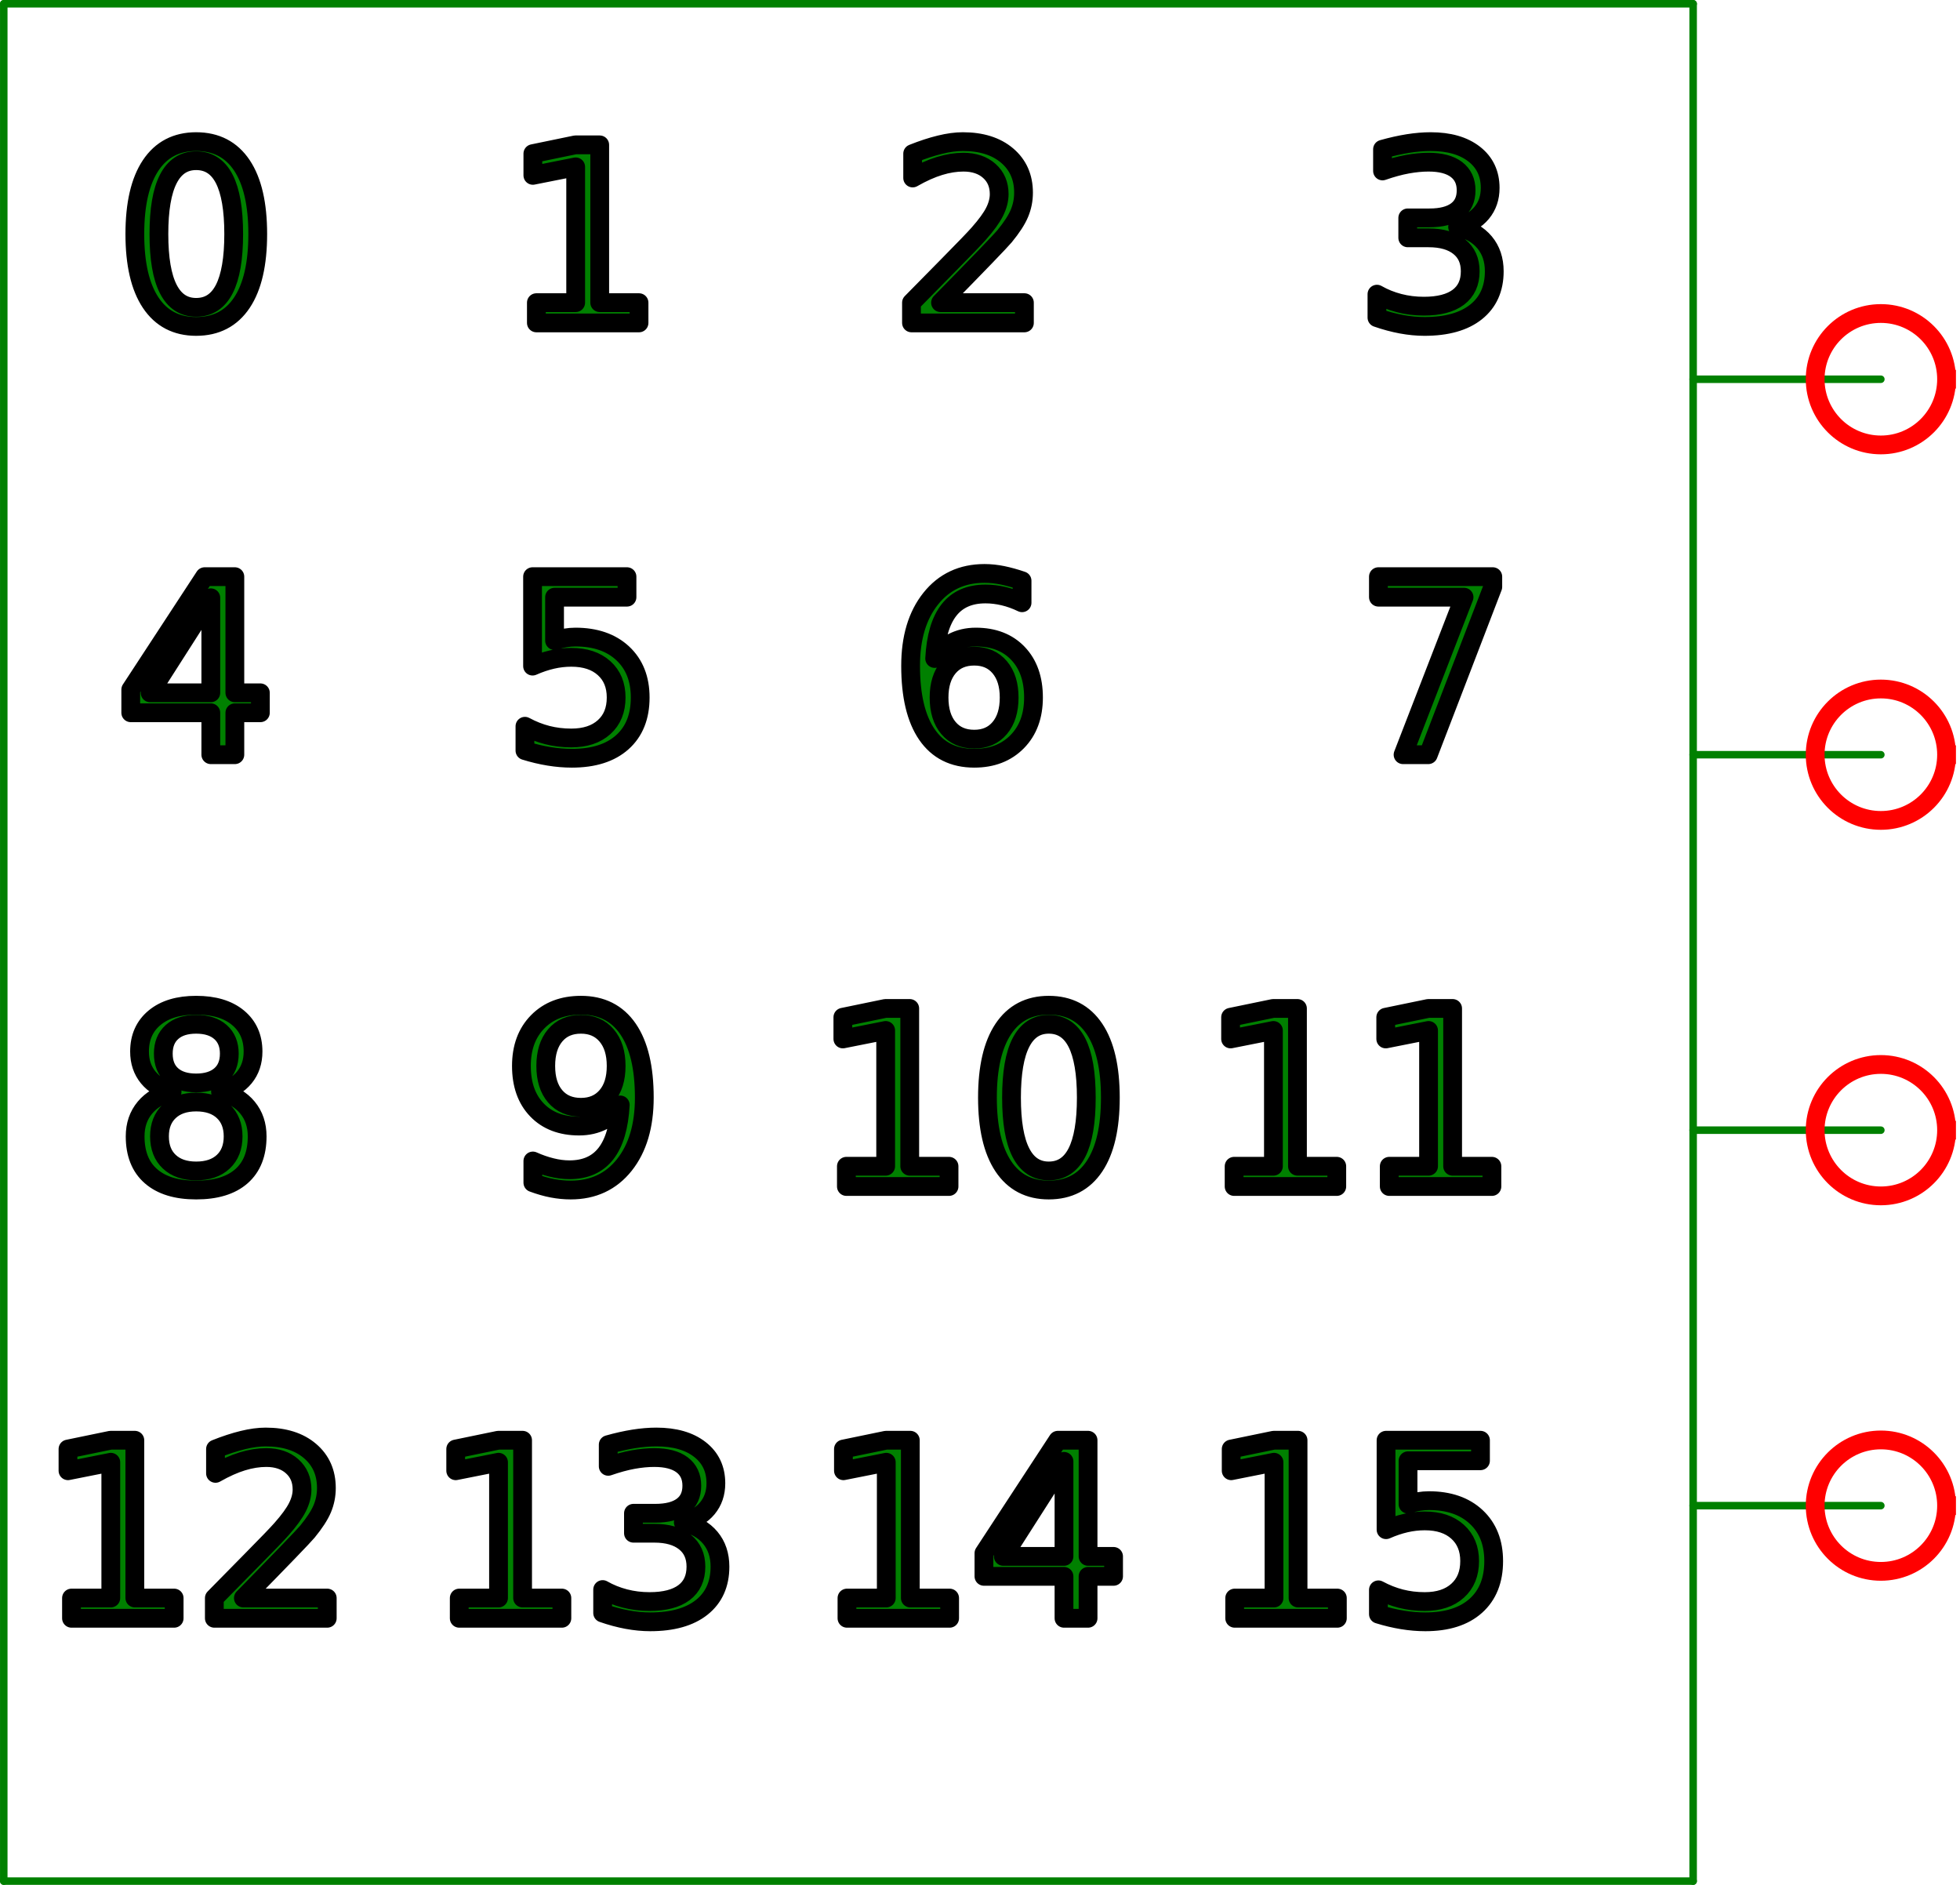 <?xml version="1.0" encoding="UTF-8" standalone="no"?>
<svg width="36.689mm" height="35.278mm"
 viewBox="0 0 104 100"
 xmlns="http://www.w3.org/2000/svg" xmlns:xlink="http://www.w3.org/1999/xlink"  version="1.2" baseProfile="tiny">
<title>4Bit Pattern</title>
<desc>4bit pattern generator verilog device</desc>
<defs>
</defs>
<g fill="none" stroke="black" stroke-width="1" fill-rule="evenodd" stroke-linecap="square" stroke-linejoin="bevel" >

<g fill="none" stroke="#000000" stroke-opacity="1" stroke-width="1" stroke-linecap="square" stroke-linejoin="bevel" transform="matrix(1,0,0,1,0,0)"
font-family="Oxygen-Sans Sans-Book" font-size="10" font-weight="400" font-style="normal" 
>
</g>

<g fill="none" stroke="#000000" stroke-opacity="1" stroke-width="1" stroke-linecap="square" stroke-linejoin="bevel" transform="matrix(1,0,0,1,0,0)"
font-family="Oxygen-Sans Sans-Book" font-size="10" font-weight="400" font-style="normal" 
>
</g>

<g fill="none" stroke="#000000" stroke-opacity="1" stroke-width="1" stroke-linecap="square" stroke-linejoin="bevel" transform="matrix(0.996,0,0,0.996,59.96,50)"
font-family="Oxygen-Sans Sans-Book" font-size="10" font-weight="400" font-style="normal" 
>
</g>

<g fill="none" stroke="#000000" stroke-opacity="1" stroke-width="1" stroke-linecap="square" stroke-linejoin="bevel" transform="matrix(0.996,0,0,0.996,59.96,50)"
font-family="Oxygen-Sans Sans-Book" font-size="10" font-weight="400" font-style="normal" 
>
</g>

<g fill="none" stroke="#000000" stroke-opacity="1" stroke-width="1" stroke-linecap="square" stroke-linejoin="bevel" transform="matrix(0.996,0,0,0.996,59.96,50)"
font-family="Oxygen-Sans Sans-Book" font-size="10" font-weight="400" font-style="normal" 
>
</g>

<g fill="none" stroke="#008000" stroke-opacity="1" stroke-width="0.4" stroke-linecap="round" stroke-linejoin="round" transform="matrix(0.996,0,0,0.996,59.96,50)"
font-family="Oxygen-Sans Sans-Book" font-size="10" font-weight="400" font-style="normal" 
>
<polyline fill="none" vector-effect="none" points="-60,-50 30,-50 " />
</g>

<g fill="none" stroke="#000000" stroke-opacity="1" stroke-width="1" stroke-linecap="square" stroke-linejoin="bevel" transform="matrix(0.996,0,0,0.996,59.96,50)"
font-family="Oxygen-Sans Sans-Book" font-size="10" font-weight="400" font-style="normal" 
>
</g>

<g fill="none" stroke="#000000" stroke-opacity="1" stroke-width="1" stroke-linecap="square" stroke-linejoin="bevel" transform="matrix(0.996,0,0,0.996,59.96,50)"
font-family="Oxygen-Sans Sans-Book" font-size="10" font-weight="400" font-style="normal" 
>
</g>

<g fill="none" stroke="#008000" stroke-opacity="1" stroke-width="0.4" stroke-linecap="round" stroke-linejoin="round" transform="matrix(0.996,0,0,0.996,59.96,50)"
font-family="Oxygen-Sans Sans-Book" font-size="10" font-weight="400" font-style="normal" 
>
<polyline fill="none" vector-effect="none" points="30,-50 30,50 " />
</g>

<g fill="none" stroke="#000000" stroke-opacity="1" stroke-width="1" stroke-linecap="square" stroke-linejoin="bevel" transform="matrix(0.996,0,0,0.996,59.96,50)"
font-family="Oxygen-Sans Sans-Book" font-size="10" font-weight="400" font-style="normal" 
>
</g>

<g fill="none" stroke="#000000" stroke-opacity="1" stroke-width="1" stroke-linecap="square" stroke-linejoin="bevel" transform="matrix(0.996,0,0,0.996,59.96,50)"
font-family="Oxygen-Sans Sans-Book" font-size="10" font-weight="400" font-style="normal" 
>
</g>

<g fill="none" stroke="#008000" stroke-opacity="1" stroke-width="0.4" stroke-linecap="round" stroke-linejoin="round" transform="matrix(0.996,0,0,0.996,59.96,50)"
font-family="Oxygen-Sans Sans-Book" font-size="10" font-weight="400" font-style="normal" 
>
<polyline fill="none" vector-effect="none" points="30,50 -60,50 " />
</g>

<g fill="none" stroke="#000000" stroke-opacity="1" stroke-width="1" stroke-linecap="square" stroke-linejoin="bevel" transform="matrix(0.996,0,0,0.996,59.96,50)"
font-family="Oxygen-Sans Sans-Book" font-size="10" font-weight="400" font-style="normal" 
>
</g>

<g fill="none" stroke="#000000" stroke-opacity="1" stroke-width="1" stroke-linecap="square" stroke-linejoin="bevel" transform="matrix(0.996,0,0,0.996,59.96,50)"
font-family="Oxygen-Sans Sans-Book" font-size="10" font-weight="400" font-style="normal" 
>
</g>

<g fill="none" stroke="#008000" stroke-opacity="1" stroke-width="0.4" stroke-linecap="round" stroke-linejoin="round" transform="matrix(0.996,0,0,0.996,59.96,50)"
font-family="Oxygen-Sans Sans-Book" font-size="10" font-weight="400" font-style="normal" 
>
<polyline fill="none" vector-effect="none" points="-60,50 -60,-50 " />
</g>

<g fill="none" stroke="#000000" stroke-opacity="1" stroke-width="1" stroke-linecap="square" stroke-linejoin="bevel" transform="matrix(0.996,0,0,0.996,59.96,50)"
font-family="Oxygen-Sans Sans-Book" font-size="10" font-weight="400" font-style="normal" 
>
</g>

<g fill="none" stroke="#000000" stroke-opacity="1" stroke-width="1" stroke-linecap="square" stroke-linejoin="bevel" transform="matrix(0.996,0,0,0.996,59.96,50)"
font-family="Oxygen-Sans Sans-Book" font-size="10" font-weight="400" font-style="normal" 
>
</g>

<g fill="none" stroke="#008000" stroke-opacity="1" stroke-width="0.4" stroke-linecap="round" stroke-linejoin="round" transform="matrix(0.996,0,0,0.996,59.96,50)"
font-family="Oxygen-Sans Sans-Book" font-size="10" font-weight="400" font-style="normal" 
>
<polyline fill="none" vector-effect="none" points="40,-30 30,-30 " />
</g>

<g fill="none" stroke="#000000" stroke-opacity="1" stroke-width="1" stroke-linecap="square" stroke-linejoin="bevel" transform="matrix(0.996,0,0,0.996,59.96,50)"
font-family="Oxygen-Sans Sans-Book" font-size="10" font-weight="400" font-style="normal" 
>
</g>

<g fill="none" stroke="#000000" stroke-opacity="1" stroke-width="1" stroke-linecap="square" stroke-linejoin="bevel" transform="matrix(0.996,0,0,0.996,59.96,50)"
font-family="Oxygen-Sans Sans-Book" font-size="10" font-weight="400" font-style="normal" 
>
</g>

<g fill="none" stroke="#008000" stroke-opacity="1" stroke-width="0.4" stroke-linecap="round" stroke-linejoin="round" transform="matrix(0.996,0,0,0.996,59.96,50)"
font-family="Oxygen-Sans Sans-Book" font-size="10" font-weight="400" font-style="normal" 
>
<polyline fill="none" vector-effect="none" points="40,-10 30,-10 " />
</g>

<g fill="none" stroke="#000000" stroke-opacity="1" stroke-width="1" stroke-linecap="square" stroke-linejoin="bevel" transform="matrix(0.996,0,0,0.996,59.96,50)"
font-family="Oxygen-Sans Sans-Book" font-size="10" font-weight="400" font-style="normal" 
>
</g>

<g fill="none" stroke="#000000" stroke-opacity="1" stroke-width="1" stroke-linecap="square" stroke-linejoin="bevel" transform="matrix(0.996,0,0,0.996,59.96,50)"
font-family="Oxygen-Sans Sans-Book" font-size="10" font-weight="400" font-style="normal" 
>
</g>

<g fill="none" stroke="#008000" stroke-opacity="1" stroke-width="0.4" stroke-linecap="round" stroke-linejoin="round" transform="matrix(0.996,0,0,0.996,59.96,50)"
font-family="Oxygen-Sans Sans-Book" font-size="10" font-weight="400" font-style="normal" 
>
<polyline fill="none" vector-effect="none" points="40,10 30,10 " />
</g>

<g fill="none" stroke="#000000" stroke-opacity="1" stroke-width="1" stroke-linecap="square" stroke-linejoin="bevel" transform="matrix(0.996,0,0,0.996,59.96,50)"
font-family="Oxygen-Sans Sans-Book" font-size="10" font-weight="400" font-style="normal" 
>
</g>

<g fill="none" stroke="#000000" stroke-opacity="1" stroke-width="1" stroke-linecap="square" stroke-linejoin="bevel" transform="matrix(0.996,0,0,0.996,59.96,50)"
font-family="Oxygen-Sans Sans-Book" font-size="10" font-weight="400" font-style="normal" 
>
</g>

<g fill="none" stroke="#008000" stroke-opacity="1" stroke-width="0.4" stroke-linecap="round" stroke-linejoin="round" transform="matrix(0.996,0,0,0.996,59.96,50)"
font-family="Oxygen-Sans Sans-Book" font-size="10" font-weight="400" font-style="normal" 
>
<polyline fill="none" vector-effect="none" points="40,30 30,30 " />
</g>

<g fill="none" stroke="#000000" stroke-opacity="1" stroke-width="1" stroke-linecap="square" stroke-linejoin="bevel" transform="matrix(0.996,0,0,0.996,59.96,50)"
font-family="Oxygen-Sans Sans-Book" font-size="10" font-weight="400" font-style="normal" 
>
</g>

<g fill="none" stroke="#000000" stroke-opacity="1" stroke-width="1" stroke-linecap="square" stroke-linejoin="bevel" transform="matrix(0.996,0,0,0.996,99.801,79.88)"
font-family="Oxygen-Sans Sans-Book" font-size="10" font-weight="400" font-style="normal" 
>
</g>

<g fill="none" stroke="#ff0000" stroke-opacity="1" stroke-width="1" stroke-linecap="square" stroke-linejoin="bevel" transform="matrix(0.996,0,0,0.996,99.801,79.88)"
font-family="Oxygen-Sans Sans-Book" font-size="10" font-weight="400" font-style="normal" 
>
<path vector-effect="non-scaling-stroke" fill-rule="evenodd" d="M3.5,0 C3.5,1.933 1.933,3.5 0,3.5 C-1.933,3.5 -3.5,1.933 -3.5,0 C-3.5,-1.933 -1.933,-3.5 0,-3.5 C1.933,-3.5 3.5,-1.933 3.5,0 "/>
</g>

<g fill="none" stroke="#000000" stroke-opacity="1" stroke-width="1" stroke-linecap="square" stroke-linejoin="bevel" transform="matrix(0.996,0,0,0.996,99.801,79.88)"
font-family="Oxygen-Sans Sans-Book" font-size="10" font-weight="400" font-style="normal" 
>
</g>

<g fill="none" stroke="#000000" stroke-opacity="1" stroke-width="1" stroke-linecap="square" stroke-linejoin="bevel" transform="matrix(0.996,0,0,0.996,99.801,59.96)"
font-family="Oxygen-Sans Sans-Book" font-size="10" font-weight="400" font-style="normal" 
>
</g>

<g fill="none" stroke="#ff0000" stroke-opacity="1" stroke-width="1" stroke-linecap="square" stroke-linejoin="bevel" transform="matrix(0.996,0,0,0.996,99.801,59.96)"
font-family="Oxygen-Sans Sans-Book" font-size="10" font-weight="400" font-style="normal" 
>
<path vector-effect="non-scaling-stroke" fill-rule="evenodd" d="M3.5,0 C3.5,1.933 1.933,3.5 0,3.5 C-1.933,3.5 -3.5,1.933 -3.5,0 C-3.5,-1.933 -1.933,-3.5 0,-3.5 C1.933,-3.5 3.5,-1.933 3.5,0 "/>
</g>

<g fill="none" stroke="#000000" stroke-opacity="1" stroke-width="1" stroke-linecap="square" stroke-linejoin="bevel" transform="matrix(0.996,0,0,0.996,99.801,59.96)"
font-family="Oxygen-Sans Sans-Book" font-size="10" font-weight="400" font-style="normal" 
>
</g>

<g fill="none" stroke="#000000" stroke-opacity="1" stroke-width="1" stroke-linecap="square" stroke-linejoin="bevel" transform="matrix(0.996,0,0,0.996,99.801,40.04)"
font-family="Oxygen-Sans Sans-Book" font-size="10" font-weight="400" font-style="normal" 
>
</g>

<g fill="none" stroke="#ff0000" stroke-opacity="1" stroke-width="1" stroke-linecap="square" stroke-linejoin="bevel" transform="matrix(0.996,0,0,0.996,99.801,40.04)"
font-family="Oxygen-Sans Sans-Book" font-size="10" font-weight="400" font-style="normal" 
>
<path vector-effect="non-scaling-stroke" fill-rule="evenodd" d="M3.5,0 C3.5,1.933 1.933,3.5 0,3.5 C-1.933,3.5 -3.5,1.933 -3.5,0 C-3.5,-1.933 -1.933,-3.5 0,-3.5 C1.933,-3.5 3.5,-1.933 3.5,0 "/>
</g>

<g fill="none" stroke="#000000" stroke-opacity="1" stroke-width="1" stroke-linecap="square" stroke-linejoin="bevel" transform="matrix(0.996,0,0,0.996,99.801,40.04)"
font-family="Oxygen-Sans Sans-Book" font-size="10" font-weight="400" font-style="normal" 
>
</g>

<g fill="none" stroke="#000000" stroke-opacity="1" stroke-width="1" stroke-linecap="square" stroke-linejoin="bevel" transform="matrix(0.996,0,0,0.996,99.801,20.119)"
font-family="Oxygen-Sans Sans-Book" font-size="10" font-weight="400" font-style="normal" 
>
</g>

<g fill="none" stroke="#ff0000" stroke-opacity="1" stroke-width="1" stroke-linecap="square" stroke-linejoin="bevel" transform="matrix(0.996,0,0,0.996,99.801,20.119)"
font-family="Oxygen-Sans Sans-Book" font-size="10" font-weight="400" font-style="normal" 
>
<path vector-effect="non-scaling-stroke" fill-rule="evenodd" d="M3.5,0 C3.5,1.933 1.933,3.5 0,3.5 C-1.933,3.5 -3.5,1.933 -3.5,0 C-3.5,-1.933 -1.933,-3.5 0,-3.5 C1.933,-3.5 3.5,-1.933 3.5,0 "/>
</g>

<g fill="none" stroke="#000000" stroke-opacity="1" stroke-width="1" stroke-linecap="square" stroke-linejoin="bevel" transform="matrix(0.996,0,0,0.996,99.801,20.119)"
font-family="Oxygen-Sans Sans-Book" font-size="10" font-weight="400" font-style="normal" 
>
</g>

<g fill="none" stroke="#000000" stroke-opacity="1" stroke-width="1" stroke-linecap="square" stroke-linejoin="bevel" transform="matrix(0.996,0,0,0.996,2.191,4.183)"
font-family="Oxygen-Sans Sans-Book" font-size="10" font-weight="400" font-style="normal" 
>
</g>

<g fill="none" stroke="#008000" stroke-opacity="1" stroke-width="1" stroke-linecap="square" stroke-linejoin="bevel" transform="matrix(0.996,0,0,0.996,2.191,4.183)"
font-family="Oxygen-Sans Sans-Book" font-size="10" font-weight="400" font-style="normal" 
>
</g>

<g fill="#008000" fill-opacity="1" stroke="#000000" stroke-opacity="1" stroke-width="1" stroke-linecap="round" stroke-linejoin="round" transform="matrix(0.996,0,0,0.996,2.191,4.183)"
font-family="Oxygen-Sans Sans-Book" font-size="10" font-weight="400" font-style="normal" 
>
<path vector-effect="non-scaling-stroke" fill-rule="nonzero" d="M8.25,4.359 C7.594,4.359 7.099,4.685 6.766,5.336 C6.432,5.987 6.266,6.964 6.266,8.266 C6.266,9.568 6.432,10.544 6.766,11.195 C7.099,11.846 7.594,12.172 8.25,12.172 C8.917,12.172 9.417,11.846 9.75,11.195 C10.083,10.544 10.25,9.568 10.25,8.266 C10.25,6.964 10.083,5.987 9.75,5.336 C9.417,4.685 8.917,4.359 8.25,4.359 M8.25,3.344 C9.312,3.344 10.125,3.766 10.688,4.609 C11.25,5.453 11.531,6.672 11.531,8.266 C11.531,9.859 11.25,11.078 10.688,11.922 C10.125,12.766 9.312,13.188 8.25,13.188 C7.198,13.188 6.391,12.766 5.828,11.922 C5.266,11.078 4.984,9.859 4.984,8.266 C4.984,6.672 5.266,5.453 5.828,4.609 C6.391,3.766 7.198,3.344 8.25,3.344 M26.375,11.922 L28.469,11.922 L28.469,4.688 L26.188,5.141 L26.188,3.984 L28.453,3.516 L29.75,3.516 L29.75,11.922 L31.844,11.922 L31.844,13 L26.375,13 L26.375,11.922 M47.906,11.922 L52.375,11.922 L52.375,13 L46.359,13 L46.359,11.922 C46.849,11.422 47.513,10.747 48.352,9.898 C49.19,9.049 49.719,8.5 49.938,8.25 C50.344,7.792 50.628,7.401 50.789,7.078 C50.95,6.755 51.031,6.443 51.031,6.141 C51.031,5.63 50.857,5.219 50.508,4.906 C50.159,4.594 49.698,4.438 49.125,4.438 C48.719,4.438 48.294,4.505 47.852,4.641 C47.409,4.776 46.932,4.99 46.422,5.281 L46.422,3.984 C46.943,3.776 47.427,3.617 47.875,3.508 C48.323,3.398 48.729,3.344 49.094,3.344 C50.083,3.344 50.87,3.591 51.453,4.086 C52.036,4.581 52.328,5.24 52.328,6.062 C52.328,6.448 52.255,6.815 52.109,7.164 C51.964,7.513 51.698,7.922 51.312,8.391 C51.208,8.516 50.872,8.872 50.305,9.461 C49.737,10.05 48.938,10.87 47.906,11.922 M75.453,7.891 C76.068,8.026 76.547,8.299 76.891,8.711 C77.234,9.122 77.406,9.635 77.406,10.25 C77.406,11.177 77.083,11.898 76.438,12.414 C75.792,12.93 74.875,13.188 73.688,13.188 C73.292,13.188 72.883,13.148 72.461,13.07 C72.039,12.992 71.604,12.875 71.156,12.719 L71.156,11.469 C71.521,11.677 71.914,11.836 72.336,11.945 C72.758,12.055 73.198,12.109 73.656,12.109 C74.458,12.109 75.07,11.95 75.492,11.633 C75.914,11.315 76.125,10.854 76.125,10.25 C76.125,9.688 75.93,9.25 75.539,8.938 C75.148,8.625 74.604,8.469 73.906,8.469 L72.797,8.469 L72.797,7.406 L73.953,7.406 C74.588,7.406 75.073,7.281 75.406,7.031 C75.74,6.781 75.906,6.417 75.906,5.938 C75.906,5.458 75.734,5.089 75.391,4.828 C75.047,4.568 74.552,4.438 73.906,4.438 C73.552,4.438 73.174,4.474 72.773,4.547 C72.372,4.62 71.932,4.74 71.453,4.906 L71.453,3.75 C71.932,3.615 72.385,3.513 72.812,3.445 C73.24,3.378 73.641,3.344 74.016,3.344 C74.995,3.344 75.768,3.565 76.336,4.008 C76.904,4.451 77.188,5.052 77.188,5.812 C77.188,6.333 77.037,6.776 76.734,7.141 C76.432,7.505 76.005,7.755 75.453,7.891 "/>
</g>

<g fill="none" stroke="#008000" stroke-opacity="1" stroke-width="1" stroke-linecap="square" stroke-linejoin="bevel" transform="matrix(0.996,0,0,0.996,2.191,4.183)"
font-family="Oxygen-Sans Sans-Book" font-size="10" font-weight="400" font-style="normal" 
>
</g>

<g fill="none" stroke="#000000" stroke-opacity="1" stroke-width="1" stroke-linecap="square" stroke-linejoin="bevel" transform="matrix(0.996,0,0,0.996,2.191,4.183)"
font-family="Oxygen-Sans Sans-Book" font-size="10" font-weight="400" font-style="normal" 
>
</g>

<g fill="none" stroke="#000000" stroke-opacity="1" stroke-width="1" stroke-linecap="square" stroke-linejoin="bevel" transform="matrix(0.996,0,0,0.996,2.191,27.092)"
font-family="Oxygen-Sans Sans-Book" font-size="10" font-weight="400" font-style="normal" 
>
</g>

<g fill="none" stroke="#008000" stroke-opacity="1" stroke-width="1" stroke-linecap="square" stroke-linejoin="bevel" transform="matrix(0.996,0,0,0.996,2.191,27.092)"
font-family="Oxygen-Sans Sans-Book" font-size="10" font-weight="400" font-style="normal" 
>
</g>

<g fill="#008000" fill-opacity="1" stroke="#000000" stroke-opacity="1" stroke-width="1" stroke-linecap="round" stroke-linejoin="round" transform="matrix(0.996,0,0,0.996,2.191,27.092)"
font-family="Oxygen-Sans Sans-Book" font-size="10" font-weight="400" font-style="normal" 
>
<path vector-effect="non-scaling-stroke" fill-rule="nonzero" d="M9.031,4.641 L5.797,9.703 L9.031,9.703 L9.031,4.641 M8.703,3.516 L10.312,3.516 L10.312,9.703 L11.672,9.703 L11.672,10.766 L10.312,10.766 L10.312,13 L9.031,13 L9.031,10.766 L4.766,10.766 L4.766,9.531 L8.703,3.516 M26.172,3.516 L31.203,3.516 L31.203,4.609 L27.344,4.609 L27.344,6.922 C27.531,6.859 27.719,6.812 27.906,6.781 C28.094,6.75 28.276,6.734 28.453,6.734 C29.516,6.734 30.357,7.023 30.977,7.602 C31.596,8.18 31.906,8.964 31.906,9.953 C31.906,10.974 31.588,11.768 30.953,12.336 C30.318,12.904 29.422,13.188 28.266,13.188 C27.87,13.188 27.463,13.154 27.047,13.086 C26.63,13.018 26.203,12.917 25.766,12.781 L25.766,11.484 C26.151,11.693 26.547,11.849 26.953,11.953 C27.359,12.057 27.787,12.109 28.234,12.109 C28.974,12.109 29.557,11.917 29.984,11.531 C30.412,11.146 30.625,10.62 30.625,9.953 C30.625,9.297 30.412,8.776 29.984,8.391 C29.557,8.005 28.974,7.812 28.234,7.812 C27.891,7.812 27.549,7.852 27.211,7.93 C26.872,8.008 26.526,8.125 26.172,8.281 L26.172,3.516 M49.703,7.75 C49.12,7.75 48.661,7.948 48.328,8.344 C47.995,8.74 47.828,9.276 47.828,9.953 C47.828,10.641 47.995,11.182 48.328,11.578 C48.661,11.974 49.12,12.172 49.703,12.172 C50.276,12.172 50.729,11.974 51.062,11.578 C51.396,11.182 51.562,10.641 51.562,9.953 C51.562,9.276 51.396,8.74 51.062,8.344 C50.729,7.948 50.276,7.75 49.703,7.75 M52.25,3.734 L52.25,4.906 C51.927,4.75 51.602,4.633 51.273,4.555 C50.945,4.477 50.62,4.438 50.297,4.438 C49.453,4.438 48.807,4.721 48.359,5.289 C47.911,5.857 47.656,6.719 47.594,7.875 C47.844,7.51 48.156,7.229 48.531,7.031 C48.906,6.833 49.323,6.734 49.781,6.734 C50.729,6.734 51.479,7.023 52.031,7.602 C52.583,8.18 52.859,8.964 52.859,9.953 C52.859,10.932 52.57,11.716 51.992,12.305 C51.414,12.893 50.651,13.188 49.703,13.188 C48.599,13.188 47.758,12.766 47.18,11.922 C46.602,11.078 46.312,9.859 46.312,8.266 C46.312,6.776 46.669,5.583 47.383,4.688 C48.096,3.792 49.052,3.344 50.25,3.344 C50.562,3.344 50.883,3.378 51.211,3.445 C51.539,3.513 51.885,3.609 52.25,3.734 M71.234,3.516 L77.328,3.516 L77.328,4.062 L73.891,13 L72.547,13 L75.797,4.609 L71.234,4.609 L71.234,3.516"/>
</g>

<g fill="none" stroke="#008000" stroke-opacity="1" stroke-width="1" stroke-linecap="square" stroke-linejoin="bevel" transform="matrix(0.996,0,0,0.996,2.191,27.092)"
font-family="Oxygen-Sans Sans-Book" font-size="10" font-weight="400" font-style="normal" 
>
</g>

<g fill="none" stroke="#000000" stroke-opacity="1" stroke-width="1" stroke-linecap="square" stroke-linejoin="bevel" transform="matrix(0.996,0,0,0.996,2.191,27.092)"
font-family="Oxygen-Sans Sans-Book" font-size="10" font-weight="400" font-style="normal" 
>
</g>

<g fill="none" stroke="#000000" stroke-opacity="1" stroke-width="1" stroke-linecap="square" stroke-linejoin="bevel" transform="matrix(0.996,0,0,0.996,2.191,50)"
font-family="Oxygen-Sans Sans-Book" font-size="10" font-weight="400" font-style="normal" 
>
</g>

<g fill="none" stroke="#008000" stroke-opacity="1" stroke-width="1" stroke-linecap="square" stroke-linejoin="bevel" transform="matrix(0.996,0,0,0.996,2.191,50)"
font-family="Oxygen-Sans Sans-Book" font-size="10" font-weight="400" font-style="normal" 
>
</g>

<g fill="#008000" fill-opacity="1" stroke="#000000" stroke-opacity="1" stroke-width="1" stroke-linecap="round" stroke-linejoin="round" transform="matrix(0.996,0,0,0.996,2.191,50)"
font-family="Oxygen-Sans Sans-Book" font-size="10" font-weight="400" font-style="normal" 
>
<path vector-effect="non-scaling-stroke" fill-rule="nonzero" d="M8.25,8.5 C7.646,8.5 7.169,8.664 6.82,8.992 C6.471,9.32 6.297,9.766 6.297,10.328 C6.297,10.901 6.471,11.352 6.82,11.68 C7.169,12.008 7.646,12.172 8.25,12.172 C8.865,12.172 9.346,12.008 9.695,11.68 C10.044,11.352 10.219,10.901 10.219,10.328 C10.219,9.766 10.044,9.32 9.695,8.992 C9.346,8.664 8.865,8.5 8.25,8.5 M6.969,7.953 C6.427,7.818 6.003,7.562 5.695,7.188 C5.388,6.812 5.234,6.354 5.234,5.812 C5.234,5.052 5.503,4.451 6.039,4.008 C6.576,3.565 7.312,3.344 8.25,3.344 C9.198,3.344 9.94,3.565 10.477,4.008 C11.013,4.451 11.281,5.052 11.281,5.812 C11.281,6.354 11.128,6.812 10.82,7.188 C10.513,7.562 10.088,7.818 9.547,7.953 C10.162,8.099 10.641,8.38 10.984,8.797 C11.328,9.214 11.5,9.724 11.5,10.328 C11.5,11.255 11.221,11.963 10.664,12.453 C10.107,12.943 9.302,13.188 8.25,13.188 C7.208,13.188 6.406,12.943 5.844,12.453 C5.281,11.963 5,11.255 5,10.328 C5,9.724 5.174,9.214 5.523,8.797 C5.872,8.38 6.354,8.099 6.969,7.953 M6.5,5.922 C6.5,6.422 6.654,6.807 6.961,7.078 C7.268,7.349 7.698,7.484 8.25,7.484 C8.802,7.484 9.234,7.349 9.547,7.078 C9.859,6.807 10.016,6.422 10.016,5.922 C10.016,5.432 9.859,5.049 9.547,4.773 C9.234,4.497 8.802,4.359 8.25,4.359 C7.698,4.359 7.268,4.497 6.961,4.773 C6.654,5.049 6.5,5.432 6.5,5.922 M26.188,12.797 L26.188,11.641 C26.51,11.787 26.838,11.901 27.172,11.984 C27.505,12.068 27.828,12.109 28.141,12.109 C28.984,12.109 29.63,11.823 30.078,11.25 C30.526,10.677 30.781,9.812 30.844,8.656 C30.604,9.021 30.294,9.299 29.914,9.492 C29.534,9.685 29.115,9.781 28.656,9.781 C27.708,9.781 26.958,9.495 26.406,8.922 C25.854,8.349 25.578,7.568 25.578,6.578 C25.578,5.599 25.867,4.815 26.445,4.227 C27.023,3.638 27.792,3.344 28.75,3.344 C29.844,3.344 30.68,3.766 31.258,4.609 C31.836,5.453 32.125,6.672 32.125,8.266 C32.125,9.766 31.771,10.961 31.062,11.852 C30.354,12.742 29.401,13.188 28.203,13.188 C27.88,13.188 27.555,13.156 27.227,13.094 C26.898,13.031 26.552,12.932 26.188,12.797 M28.75,8.781 C29.323,8.781 29.779,8.586 30.117,8.195 C30.456,7.805 30.625,7.266 30.625,6.578 C30.625,5.891 30.456,5.349 30.117,4.953 C29.779,4.557 29.323,4.359 28.75,4.359 C28.167,4.359 27.708,4.557 27.375,4.953 C27.042,5.349 26.875,5.891 26.875,6.578 C26.875,7.266 27.042,7.805 27.375,8.195 C27.708,8.586 28.167,8.781 28.75,8.781 M42.891,11.922 L44.984,11.922 L44.984,4.688 L42.703,5.141 L42.703,3.984 L44.969,3.516 L46.266,3.516 L46.266,11.922 L48.359,11.922 L48.359,13 L42.891,13 L42.891,11.922 M53.672,4.359 C53.016,4.359 52.521,4.685 52.188,5.336 C51.854,5.987 51.688,6.964 51.688,8.266 C51.688,9.568 51.854,10.544 52.188,11.195 C52.521,11.846 53.016,12.172 53.672,12.172 C54.339,12.172 54.839,11.846 55.172,11.195 C55.505,10.544 55.672,9.568 55.672,8.266 C55.672,6.964 55.505,5.987 55.172,5.336 C54.839,4.685 54.339,4.359 53.672,4.359 M53.672,3.344 C54.734,3.344 55.547,3.766 56.109,4.609 C56.672,5.453 56.953,6.672 56.953,8.266 C56.953,9.859 56.672,11.078 56.109,11.922 C55.547,12.766 54.734,13.188 53.672,13.188 C52.62,13.188 51.812,12.766 51.25,11.922 C50.688,11.078 50.406,9.859 50.406,8.266 C50.406,6.672 50.688,5.453 51.25,4.609 C51.812,3.766 52.62,3.344 53.672,3.344 M63.547,11.922 L65.641,11.922 L65.641,4.688 L63.359,5.141 L63.359,3.984 L65.625,3.516 L66.922,3.516 L66.922,11.922 L69.016,11.922 L69.016,13 L63.547,13 L63.547,11.922 M71.812,11.922 L73.906,11.922 L73.906,4.688 L71.625,5.141 L71.625,3.984 L73.891,3.516 L75.188,3.516 L75.188,11.922 L77.281,11.922 L77.281,13 L71.812,13 L71.812,11.922"/>
</g>

<g fill="none" stroke="#008000" stroke-opacity="1" stroke-width="1" stroke-linecap="square" stroke-linejoin="bevel" transform="matrix(0.996,0,0,0.996,2.191,50)"
font-family="Oxygen-Sans Sans-Book" font-size="10" font-weight="400" font-style="normal" 
>
</g>

<g fill="none" stroke="#000000" stroke-opacity="1" stroke-width="1" stroke-linecap="square" stroke-linejoin="bevel" transform="matrix(0.996,0,0,0.996,2.191,50)"
font-family="Oxygen-Sans Sans-Book" font-size="10" font-weight="400" font-style="normal" 
>
</g>

<g fill="none" stroke="#000000" stroke-opacity="1" stroke-width="1" stroke-linecap="square" stroke-linejoin="bevel" transform="matrix(0.996,0,0,0.996,2.191,72.908)"
font-family="Oxygen-Sans Sans-Book" font-size="10" font-weight="400" font-style="normal" 
>
</g>

<g fill="none" stroke="#008000" stroke-opacity="1" stroke-width="1" stroke-linecap="square" stroke-linejoin="bevel" transform="matrix(0.996,0,0,0.996,2.191,72.908)"
font-family="Oxygen-Sans Sans-Book" font-size="10" font-weight="400" font-style="normal" 
>
</g>

<g fill="#008000" fill-opacity="1" stroke="#000000" stroke-opacity="1" stroke-width="1" stroke-linecap="round" stroke-linejoin="round" transform="matrix(0.996,0,0,0.996,2.191,72.908)"
font-family="Oxygen-Sans Sans-Book" font-size="10" font-weight="400" font-style="normal" 
>
<path vector-effect="non-scaling-stroke" fill-rule="nonzero" d="M1.609,11.922 L3.703,11.922 L3.703,4.688 L1.422,5.141 L1.422,3.984 L3.688,3.516 L4.984,3.516 L4.984,11.922 L7.078,11.922 L7.078,13 L1.609,13 L1.609,11.922 M10.766,11.922 L15.234,11.922 L15.234,13 L9.219,13 L9.219,11.922 C9.708,11.422 10.372,10.747 11.211,9.898 C12.05,9.049 12.578,8.5 12.797,8.25 C13.203,7.792 13.487,7.401 13.648,7.078 C13.81,6.755 13.891,6.443 13.891,6.141 C13.891,5.63 13.716,5.219 13.367,4.906 C13.018,4.594 12.557,4.438 11.984,4.438 C11.578,4.438 11.154,4.505 10.711,4.641 C10.268,4.776 9.792,4.99 9.281,5.281 L9.281,3.984 C9.802,3.776 10.287,3.617 10.734,3.508 C11.182,3.398 11.588,3.344 11.953,3.344 C12.943,3.344 13.729,3.591 14.312,4.086 C14.896,4.581 15.188,5.24 15.188,6.062 C15.188,6.448 15.115,6.815 14.969,7.164 C14.823,7.513 14.557,7.922 14.172,8.391 C14.068,8.516 13.732,8.872 13.164,9.461 C12.596,10.05 11.797,10.87 10.766,11.922 M22.266,11.922 L24.359,11.922 L24.359,4.688 L22.078,5.141 L22.078,3.984 L24.344,3.516 L25.641,3.516 L25.641,11.922 L27.734,11.922 L27.734,13 L22.266,13 L22.266,11.922 M34.203,7.891 C34.818,8.026 35.297,8.299 35.641,8.711 C35.984,9.122 36.156,9.635 36.156,10.25 C36.156,11.177 35.833,11.898 35.188,12.414 C34.542,12.93 33.625,13.188 32.438,13.188 C32.042,13.188 31.633,13.148 31.211,13.07 C30.789,12.992 30.354,12.875 29.906,12.719 L29.906,11.469 C30.271,11.677 30.664,11.836 31.086,11.945 C31.508,12.055 31.948,12.109 32.406,12.109 C33.208,12.109 33.82,11.95 34.242,11.633 C34.664,11.315 34.875,10.854 34.875,10.25 C34.875,9.688 34.68,9.25 34.289,8.938 C33.898,8.625 33.354,8.469 32.656,8.469 L31.547,8.469 L31.547,7.406 L32.703,7.406 C33.339,7.406 33.823,7.281 34.156,7.031 C34.49,6.781 34.656,6.417 34.656,5.938 C34.656,5.458 34.484,5.089 34.141,4.828 C33.797,4.568 33.302,4.438 32.656,4.438 C32.302,4.438 31.924,4.474 31.523,4.547 C31.122,4.62 30.682,4.74 30.203,4.906 L30.203,3.75 C30.682,3.615 31.135,3.513 31.562,3.445 C31.99,3.378 32.391,3.344 32.766,3.344 C33.745,3.344 34.518,3.565 35.086,4.008 C35.654,4.451 35.938,5.052 35.938,5.812 C35.938,6.333 35.786,6.776 35.484,7.141 C35.182,7.505 34.755,7.755 34.203,7.891 M42.922,11.922 L45.016,11.922 L45.016,4.688 L42.734,5.141 L42.734,3.984 L45,3.516 L46.297,3.516 L46.297,11.922 L48.391,11.922 L48.391,13 L42.922,13 L42.922,11.922 M54.484,4.641 L51.25,9.703 L54.484,9.703 L54.484,4.641 M54.156,3.516 L55.766,3.516 L55.766,9.703 L57.125,9.703 L57.125,10.766 L55.766,10.766 L55.766,13 L54.484,13 L54.484,10.766 L50.219,10.766 L50.219,9.531 L54.156,3.516 M63.578,11.922 L65.672,11.922 L65.672,4.688 L63.391,5.141 L63.391,3.984 L65.656,3.516 L66.953,3.516 L66.953,11.922 L69.047,11.922 L69.047,13 L63.578,13 L63.578,11.922 M71.641,3.516 L76.672,3.516 L76.672,4.609 L72.812,4.609 L72.812,6.922 C73,6.859 73.188,6.812 73.375,6.781 C73.562,6.75 73.745,6.734 73.922,6.734 C74.984,6.734 75.826,7.023 76.445,7.602 C77.065,8.18 77.375,8.964 77.375,9.953 C77.375,10.974 77.057,11.768 76.422,12.336 C75.787,12.904 74.891,13.188 73.734,13.188 C73.338,13.188 72.932,13.154 72.516,13.086 C72.099,13.018 71.672,12.917 71.234,12.781 L71.234,11.484 C71.62,11.693 72.016,11.849 72.422,11.953 C72.828,12.057 73.255,12.109 73.703,12.109 C74.443,12.109 75.026,11.917 75.453,11.531 C75.88,11.146 76.094,10.62 76.094,9.953 C76.094,9.297 75.88,8.776 75.453,8.391 C75.026,8.005 74.443,7.812 73.703,7.812 C73.359,7.812 73.018,7.852 72.68,7.93 C72.341,8.008 71.995,8.125 71.641,8.281 L71.641,3.516"/>
</g>

<g fill="none" stroke="#008000" stroke-opacity="1" stroke-width="1" stroke-linecap="square" stroke-linejoin="bevel" transform="matrix(0.996,0,0,0.996,2.191,72.908)"
font-family="Oxygen-Sans Sans-Book" font-size="10" font-weight="400" font-style="normal" 
>
</g>

<g fill="none" stroke="#000000" stroke-opacity="1" stroke-width="1" stroke-linecap="square" stroke-linejoin="bevel" transform="matrix(0.996,0,0,0.996,2.191,72.908)"
font-family="Oxygen-Sans Sans-Book" font-size="10" font-weight="400" font-style="normal" 
>
</g>

<g fill="none" stroke="#000000" stroke-opacity="1" stroke-width="1" stroke-linecap="square" stroke-linejoin="bevel" transform="matrix(1,0,0,1,0,0)"
font-family="Oxygen-Sans Sans-Book" font-size="10" font-weight="400" font-style="normal" 
>
</g>
</g>
</svg>
